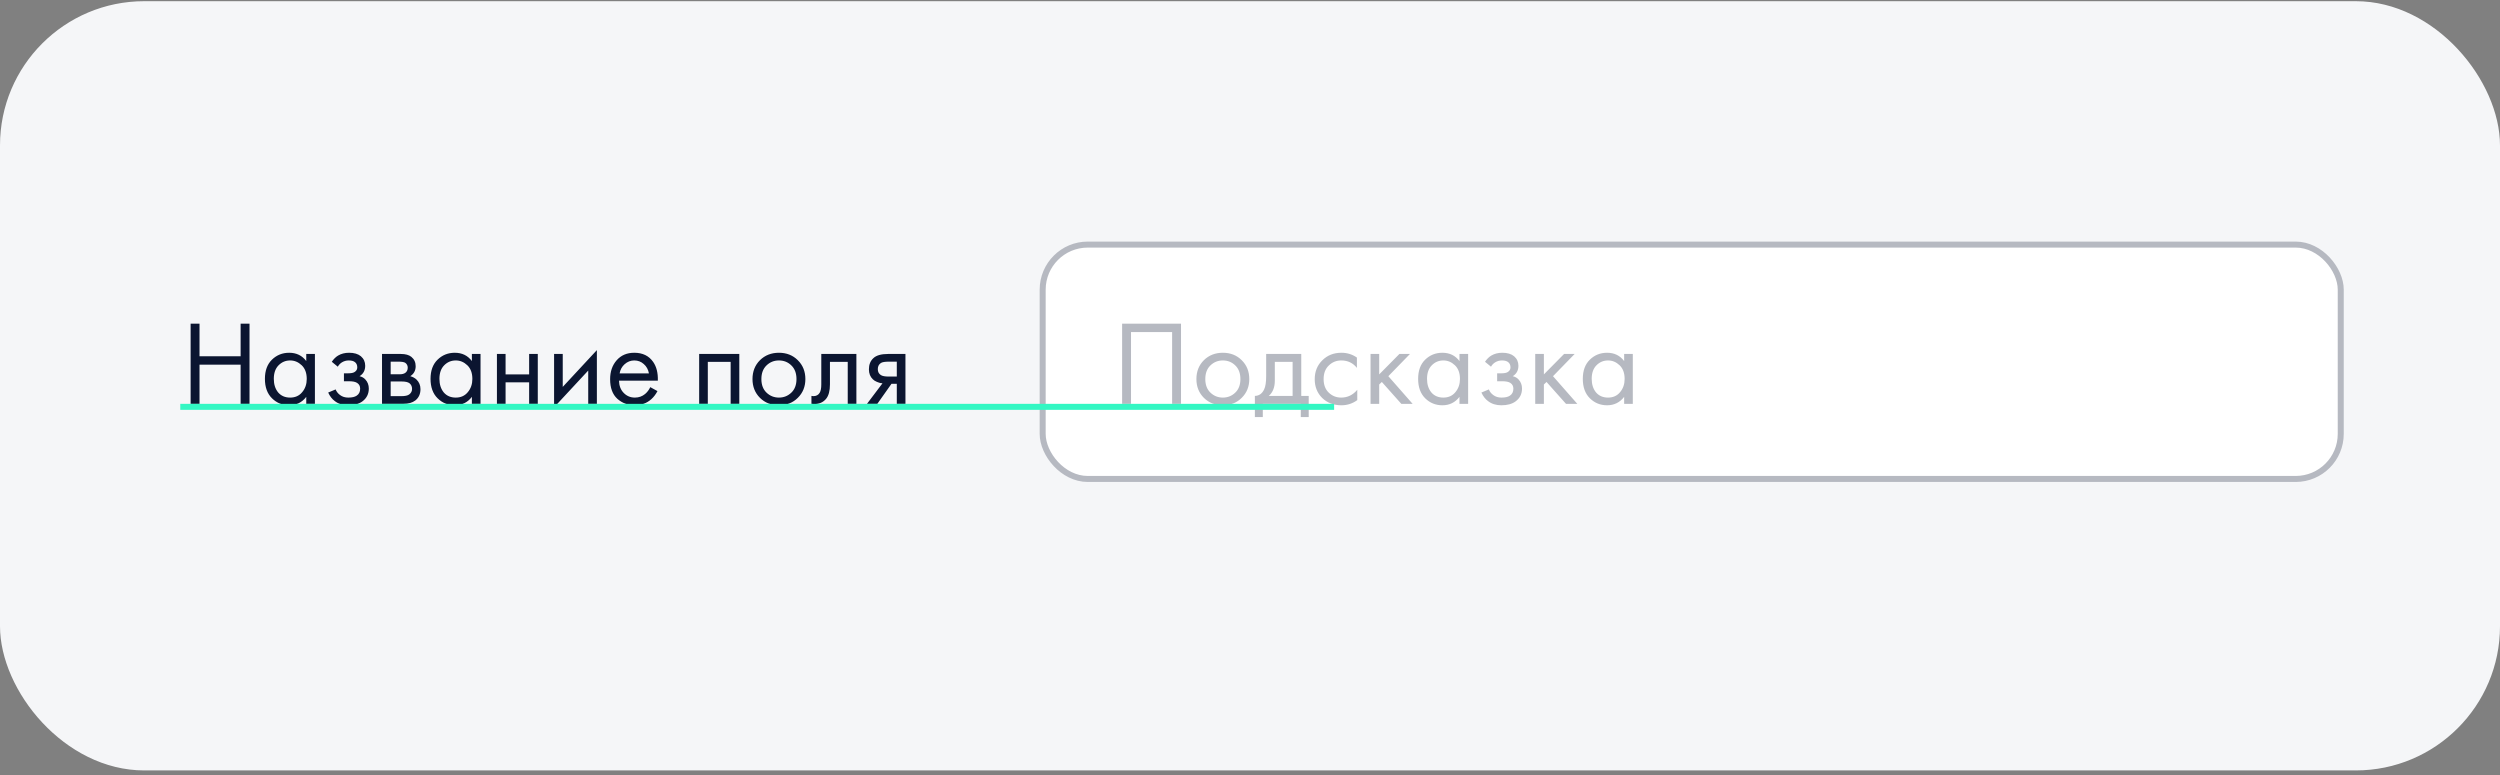 <svg width="416" height="129" viewBox="0 0 416 129" fill="none" xmlns="http://www.w3.org/2000/svg">
<rect x="0" y="0" width="416" height="129" fill="#808080" stroke="none"/>
<rect y="0.199" width="416" height="128" rx="24" fill="#F5F6F8"/>
<path d="M33.2 53.859V59.279H40.04V53.859H41.52V67.199H40.04V60.679H33.2V67.199H31.72V53.859H33.2ZM50.962 60.079V58.899H52.402V67.199H50.962V66.039C50.242 66.973 49.295 67.439 48.122 67.439C47.002 67.439 46.049 67.053 45.262 66.279C44.475 65.506 44.082 64.426 44.082 63.039C44.082 61.679 44.469 60.619 45.242 59.859C46.029 59.086 46.989 58.699 48.122 58.699C49.322 58.699 50.269 59.159 50.962 60.079ZM48.282 59.979C47.522 59.979 46.876 60.253 46.342 60.799C45.822 61.333 45.562 62.079 45.562 63.039C45.562 63.959 45.802 64.713 46.282 65.299C46.776 65.873 47.442 66.159 48.282 66.159C49.122 66.159 49.789 65.859 50.282 65.259C50.789 64.659 51.042 63.926 51.042 63.059C51.042 62.073 50.762 61.313 50.202 60.779C49.642 60.246 49.002 59.979 48.282 59.979ZM56.209 61.019L55.209 60.199C55.529 59.733 55.883 59.386 56.27 59.159C56.789 58.853 57.396 58.699 58.09 58.699C58.929 58.699 59.583 58.893 60.05 59.279C60.529 59.693 60.77 60.219 60.77 60.859C60.77 61.633 60.456 62.213 59.83 62.599C60.23 62.693 60.55 62.873 60.789 63.139C61.176 63.553 61.37 64.059 61.37 64.659C61.37 65.553 61.01 66.266 60.289 66.799C59.703 67.226 58.916 67.439 57.929 67.439C57.05 67.439 56.309 67.206 55.709 66.739C55.256 66.406 54.889 65.933 54.609 65.319L55.849 64.799C55.996 65.173 56.243 65.486 56.59 65.739C56.963 66.019 57.416 66.159 57.95 66.159C58.576 66.159 59.043 66.053 59.349 65.839C59.736 65.586 59.929 65.199 59.929 64.679C59.929 64.253 59.763 63.933 59.429 63.719C59.15 63.533 58.696 63.439 58.069 63.439H57.23V62.119H57.929C58.436 62.119 58.796 62.046 59.01 61.899C59.303 61.713 59.45 61.459 59.45 61.139C59.45 60.766 59.33 60.479 59.09 60.279C58.863 60.079 58.51 59.979 58.029 59.979C57.616 59.979 57.236 60.086 56.889 60.299C56.596 60.486 56.37 60.726 56.209 61.019ZM63.567 58.899H66.707C67.467 58.899 68.047 59.059 68.447 59.379C68.927 59.766 69.167 60.286 69.167 60.939C69.167 61.659 68.867 62.213 68.267 62.599C68.68 62.706 69.027 62.893 69.307 63.159C69.747 63.586 69.967 64.119 69.967 64.759C69.967 65.559 69.68 66.186 69.107 66.639C68.614 67.013 67.96 67.199 67.147 67.199H63.567V58.899ZM65.007 62.279H66.527C66.914 62.279 67.22 62.199 67.447 62.039C67.714 61.839 67.847 61.553 67.847 61.179C67.847 60.846 67.714 60.579 67.447 60.379C67.247 60.246 66.86 60.179 66.287 60.179H65.007V62.279ZM65.007 65.919H66.787C67.4 65.919 67.834 65.826 68.087 65.639C68.407 65.399 68.567 65.093 68.567 64.719C68.567 64.319 68.427 64.006 68.147 63.779C67.894 63.579 67.46 63.479 66.847 63.479H65.007V65.919ZM78.521 60.079V58.899H79.961V67.199H78.521V66.039C77.801 66.973 76.854 67.439 75.681 67.439C74.561 67.439 73.607 67.053 72.821 66.279C72.034 65.506 71.641 64.426 71.641 63.039C71.641 61.679 72.027 60.619 72.801 59.859C73.587 59.086 74.547 58.699 75.681 58.699C76.881 58.699 77.827 59.159 78.521 60.079ZM75.841 59.979C75.081 59.979 74.434 60.253 73.901 60.799C73.381 61.333 73.121 62.079 73.121 63.039C73.121 63.959 73.361 64.713 73.841 65.299C74.334 65.873 75.001 66.159 75.841 66.159C76.681 66.159 77.347 65.859 77.841 65.259C78.347 64.659 78.601 63.926 78.601 63.059C78.601 62.073 78.321 61.313 77.761 60.779C77.201 60.246 76.561 59.979 75.841 59.979ZM82.688 67.199V58.899H84.128V62.299H88.048V58.899H89.488V67.199H88.048V63.619H84.128V67.199H82.688ZM92.2 58.899H93.64V64.379L99.32 58.259V67.199H97.88V61.659L92.2 67.779V58.899ZM108.204 64.419L109.404 65.079C109.124 65.613 108.784 66.059 108.384 66.419C107.624 67.099 106.704 67.439 105.624 67.439C104.504 67.439 103.537 67.079 102.724 66.359C101.924 65.626 101.524 64.539 101.524 63.099C101.524 61.833 101.884 60.786 102.604 59.959C103.337 59.119 104.317 58.699 105.544 58.699C106.93 58.699 107.977 59.206 108.684 60.219C109.244 61.019 109.504 62.059 109.464 63.339H103.004C103.017 64.179 103.277 64.859 103.784 65.379C104.29 65.899 104.91 66.159 105.644 66.159C106.297 66.159 106.864 65.959 107.344 65.559C107.717 65.239 108.004 64.859 108.204 64.419ZM103.104 62.139H107.984C107.864 61.486 107.577 60.966 107.124 60.579C106.684 60.179 106.157 59.979 105.544 59.979C104.944 59.979 104.41 60.186 103.944 60.599C103.49 60.999 103.21 61.513 103.104 62.139ZM116.34 58.899H123.02V67.199H121.58V60.219H117.78V67.199H116.34V58.899ZM132.755 66.199C131.928 67.026 130.882 67.439 129.615 67.439C128.348 67.439 127.295 67.026 126.455 66.199C125.628 65.373 125.215 64.333 125.215 63.079C125.215 61.813 125.628 60.766 126.455 59.939C127.295 59.113 128.348 58.699 129.615 58.699C130.882 58.699 131.928 59.113 132.755 59.939C133.595 60.766 134.015 61.813 134.015 63.079C134.015 64.333 133.595 65.373 132.755 66.199ZM131.675 60.799C131.115 60.253 130.428 59.979 129.615 59.979C128.802 59.979 128.108 60.259 127.535 60.819C126.975 61.366 126.695 62.119 126.695 63.079C126.695 64.039 126.982 64.793 127.555 65.339C128.128 65.886 128.815 66.159 129.615 66.159C130.415 66.159 131.102 65.886 131.675 65.339C132.248 64.793 132.535 64.039 132.535 63.079C132.535 62.106 132.248 61.346 131.675 60.799ZM142.503 58.899V67.199H141.063V60.219H138.103V63.959C138.103 65.039 137.89 65.839 137.463 66.359C136.983 66.946 136.317 67.239 135.463 67.239C135.357 67.239 135.21 67.226 135.023 67.199V65.879C135.157 65.906 135.263 65.919 135.343 65.919C135.81 65.919 136.157 65.739 136.383 65.379C136.57 65.086 136.663 64.613 136.663 63.959V58.899H142.503ZM144.267 67.199L146.847 63.779C146.767 63.779 146.654 63.766 146.507 63.739C146.374 63.713 146.174 63.646 145.907 63.539C145.641 63.433 145.421 63.293 145.247 63.119C144.807 62.706 144.587 62.153 144.587 61.459C144.587 60.673 144.834 60.053 145.327 59.599C145.821 59.133 146.634 58.899 147.767 58.899H150.667V67.199H149.227V63.859H148.347L145.987 67.199H144.267ZM149.227 62.659V60.179H147.887C147.261 60.179 146.827 60.253 146.587 60.399C146.241 60.626 146.067 60.966 146.067 61.419C146.067 61.873 146.241 62.206 146.587 62.419C146.841 62.579 147.267 62.659 147.867 62.659H149.227Z" fill="#0B1530"/>
<rect x="173.5" y="40.699" width="216" height="39" rx="7.5" fill="white"/>
<rect x="173.5" y="40.699" width="216" height="39" rx="7.5" stroke="#B6B9C1"/>
<path d="M186.72 53.859H196.52V67.199H195.04V55.259H188.2V67.199H186.72V53.859ZM206.622 66.199C205.796 67.026 204.749 67.439 203.482 67.439C202.216 67.439 201.162 67.026 200.322 66.199C199.496 65.373 199.082 64.333 199.082 63.079C199.082 61.813 199.496 60.766 200.322 59.939C201.162 59.113 202.216 58.699 203.482 58.699C204.749 58.699 205.796 59.113 206.622 59.939C207.462 60.766 207.882 61.813 207.882 63.079C207.882 64.333 207.462 65.373 206.622 66.199ZM205.542 60.799C204.982 60.253 204.296 59.979 203.482 59.979C202.669 59.979 201.976 60.259 201.402 60.819C200.842 61.366 200.562 62.119 200.562 63.079C200.562 64.039 200.849 64.793 201.422 65.339C201.996 65.886 202.682 66.159 203.482 66.159C204.282 66.159 204.969 65.886 205.542 65.339C206.116 64.793 206.402 64.039 206.402 63.079C206.402 62.106 206.116 61.346 205.542 60.799ZM210.69 58.899H216.53V65.879H217.77V69.399H216.45V67.199H210.13V69.399H208.81V65.879C209.504 65.866 210.017 65.506 210.35 64.799C210.577 64.333 210.69 63.599 210.69 62.599V58.899ZM215.09 65.879V60.219H212.13V63.339C212.13 64.446 211.797 65.293 211.13 65.879H215.09ZM225.79 59.499V61.219C225.136 60.393 224.27 59.979 223.19 59.979C222.376 59.979 221.683 60.259 221.11 60.819C220.536 61.366 220.25 62.119 220.25 63.079C220.25 64.039 220.536 64.793 221.11 65.339C221.683 65.886 222.37 66.159 223.17 66.159C224.236 66.159 225.13 65.726 225.85 64.859V66.579C225.063 67.153 224.183 67.439 223.21 67.439C221.916 67.439 220.85 67.033 220.01 66.219C219.183 65.393 218.77 64.353 218.77 63.099C218.77 61.833 219.19 60.786 220.03 59.959C220.87 59.119 221.93 58.699 223.21 58.699C224.17 58.699 225.03 58.966 225.79 59.499ZM228.059 58.899H229.499V62.299L232.859 58.899H234.619L231.019 62.599L235.059 67.199H233.179L229.939 63.559L229.499 63.979V67.199H228.059V58.899ZM242.857 60.079V58.899H244.297V67.199H242.857V66.039C242.137 66.973 241.19 67.439 240.017 67.439C238.897 67.439 237.943 67.053 237.157 66.279C236.37 65.506 235.977 64.426 235.977 63.039C235.977 61.679 236.363 60.619 237.137 59.859C237.923 59.086 238.883 58.699 240.017 58.699C241.217 58.699 242.163 59.159 242.857 60.079ZM240.177 59.979C239.417 59.979 238.77 60.253 238.237 60.799C237.717 61.333 237.457 62.079 237.457 63.039C237.457 63.959 237.697 64.713 238.177 65.299C238.67 65.873 239.337 66.159 240.177 66.159C241.017 66.159 241.683 65.859 242.177 65.259C242.683 64.659 242.937 63.926 242.937 63.059C242.937 62.073 242.657 61.313 242.097 60.779C241.537 60.246 240.897 59.979 240.177 59.979ZM248.104 61.019L247.104 60.199C247.424 59.733 247.777 59.386 248.164 59.159C248.684 58.853 249.291 58.699 249.984 58.699C250.824 58.699 251.477 58.893 251.944 59.279C252.424 59.693 252.664 60.219 252.664 60.859C252.664 61.633 252.351 62.213 251.724 62.599C252.124 62.693 252.444 62.873 252.684 63.139C253.071 63.553 253.264 64.059 253.264 64.659C253.264 65.553 252.904 66.266 252.184 66.799C251.597 67.226 250.811 67.439 249.824 67.439C248.944 67.439 248.204 67.206 247.604 66.739C247.151 66.406 246.784 65.933 246.504 65.319L247.744 64.799C247.891 65.173 248.137 65.486 248.484 65.739C248.857 66.019 249.311 66.159 249.844 66.159C250.471 66.159 250.937 66.053 251.244 65.839C251.631 65.586 251.824 65.199 251.824 64.679C251.824 64.253 251.657 63.933 251.324 63.719C251.044 63.533 250.591 63.439 249.964 63.439H249.124V62.119H249.824C250.331 62.119 250.691 62.046 250.904 61.899C251.197 61.713 251.344 61.459 251.344 61.139C251.344 60.766 251.224 60.479 250.984 60.279C250.757 60.079 250.404 59.979 249.924 59.979C249.511 59.979 249.131 60.086 248.784 60.299C248.491 60.486 248.264 60.726 248.104 61.019ZM255.462 58.899H256.902V62.299L260.262 58.899H262.022L258.422 62.599L262.462 67.199H260.582L257.342 63.559L256.902 63.979V67.199H255.462V58.899ZM270.259 60.079V58.899H271.699V67.199H270.259V66.039C269.539 66.973 268.592 67.439 267.419 67.439C266.299 67.439 265.346 67.053 264.559 66.279C263.772 65.506 263.379 64.426 263.379 63.039C263.379 61.679 263.766 60.619 264.539 59.859C265.326 59.086 266.286 58.699 267.419 58.699C268.619 58.699 269.566 59.159 270.259 60.079ZM267.579 59.979C266.819 59.979 266.172 60.253 265.639 60.799C265.119 61.333 264.859 62.079 264.859 63.039C264.859 63.959 265.099 64.713 265.579 65.299C266.072 65.873 266.739 66.159 267.579 66.159C268.419 66.159 269.086 65.859 269.579 65.259C270.086 64.659 270.339 63.926 270.339 63.059C270.339 62.073 270.059 61.313 269.499 60.779C268.939 60.246 268.299 59.979 267.579 59.979Z" fill="#B6B9C1"/>
<path d="M30 67.699L222 67.699" stroke="#33F7C3"/>
</svg>
